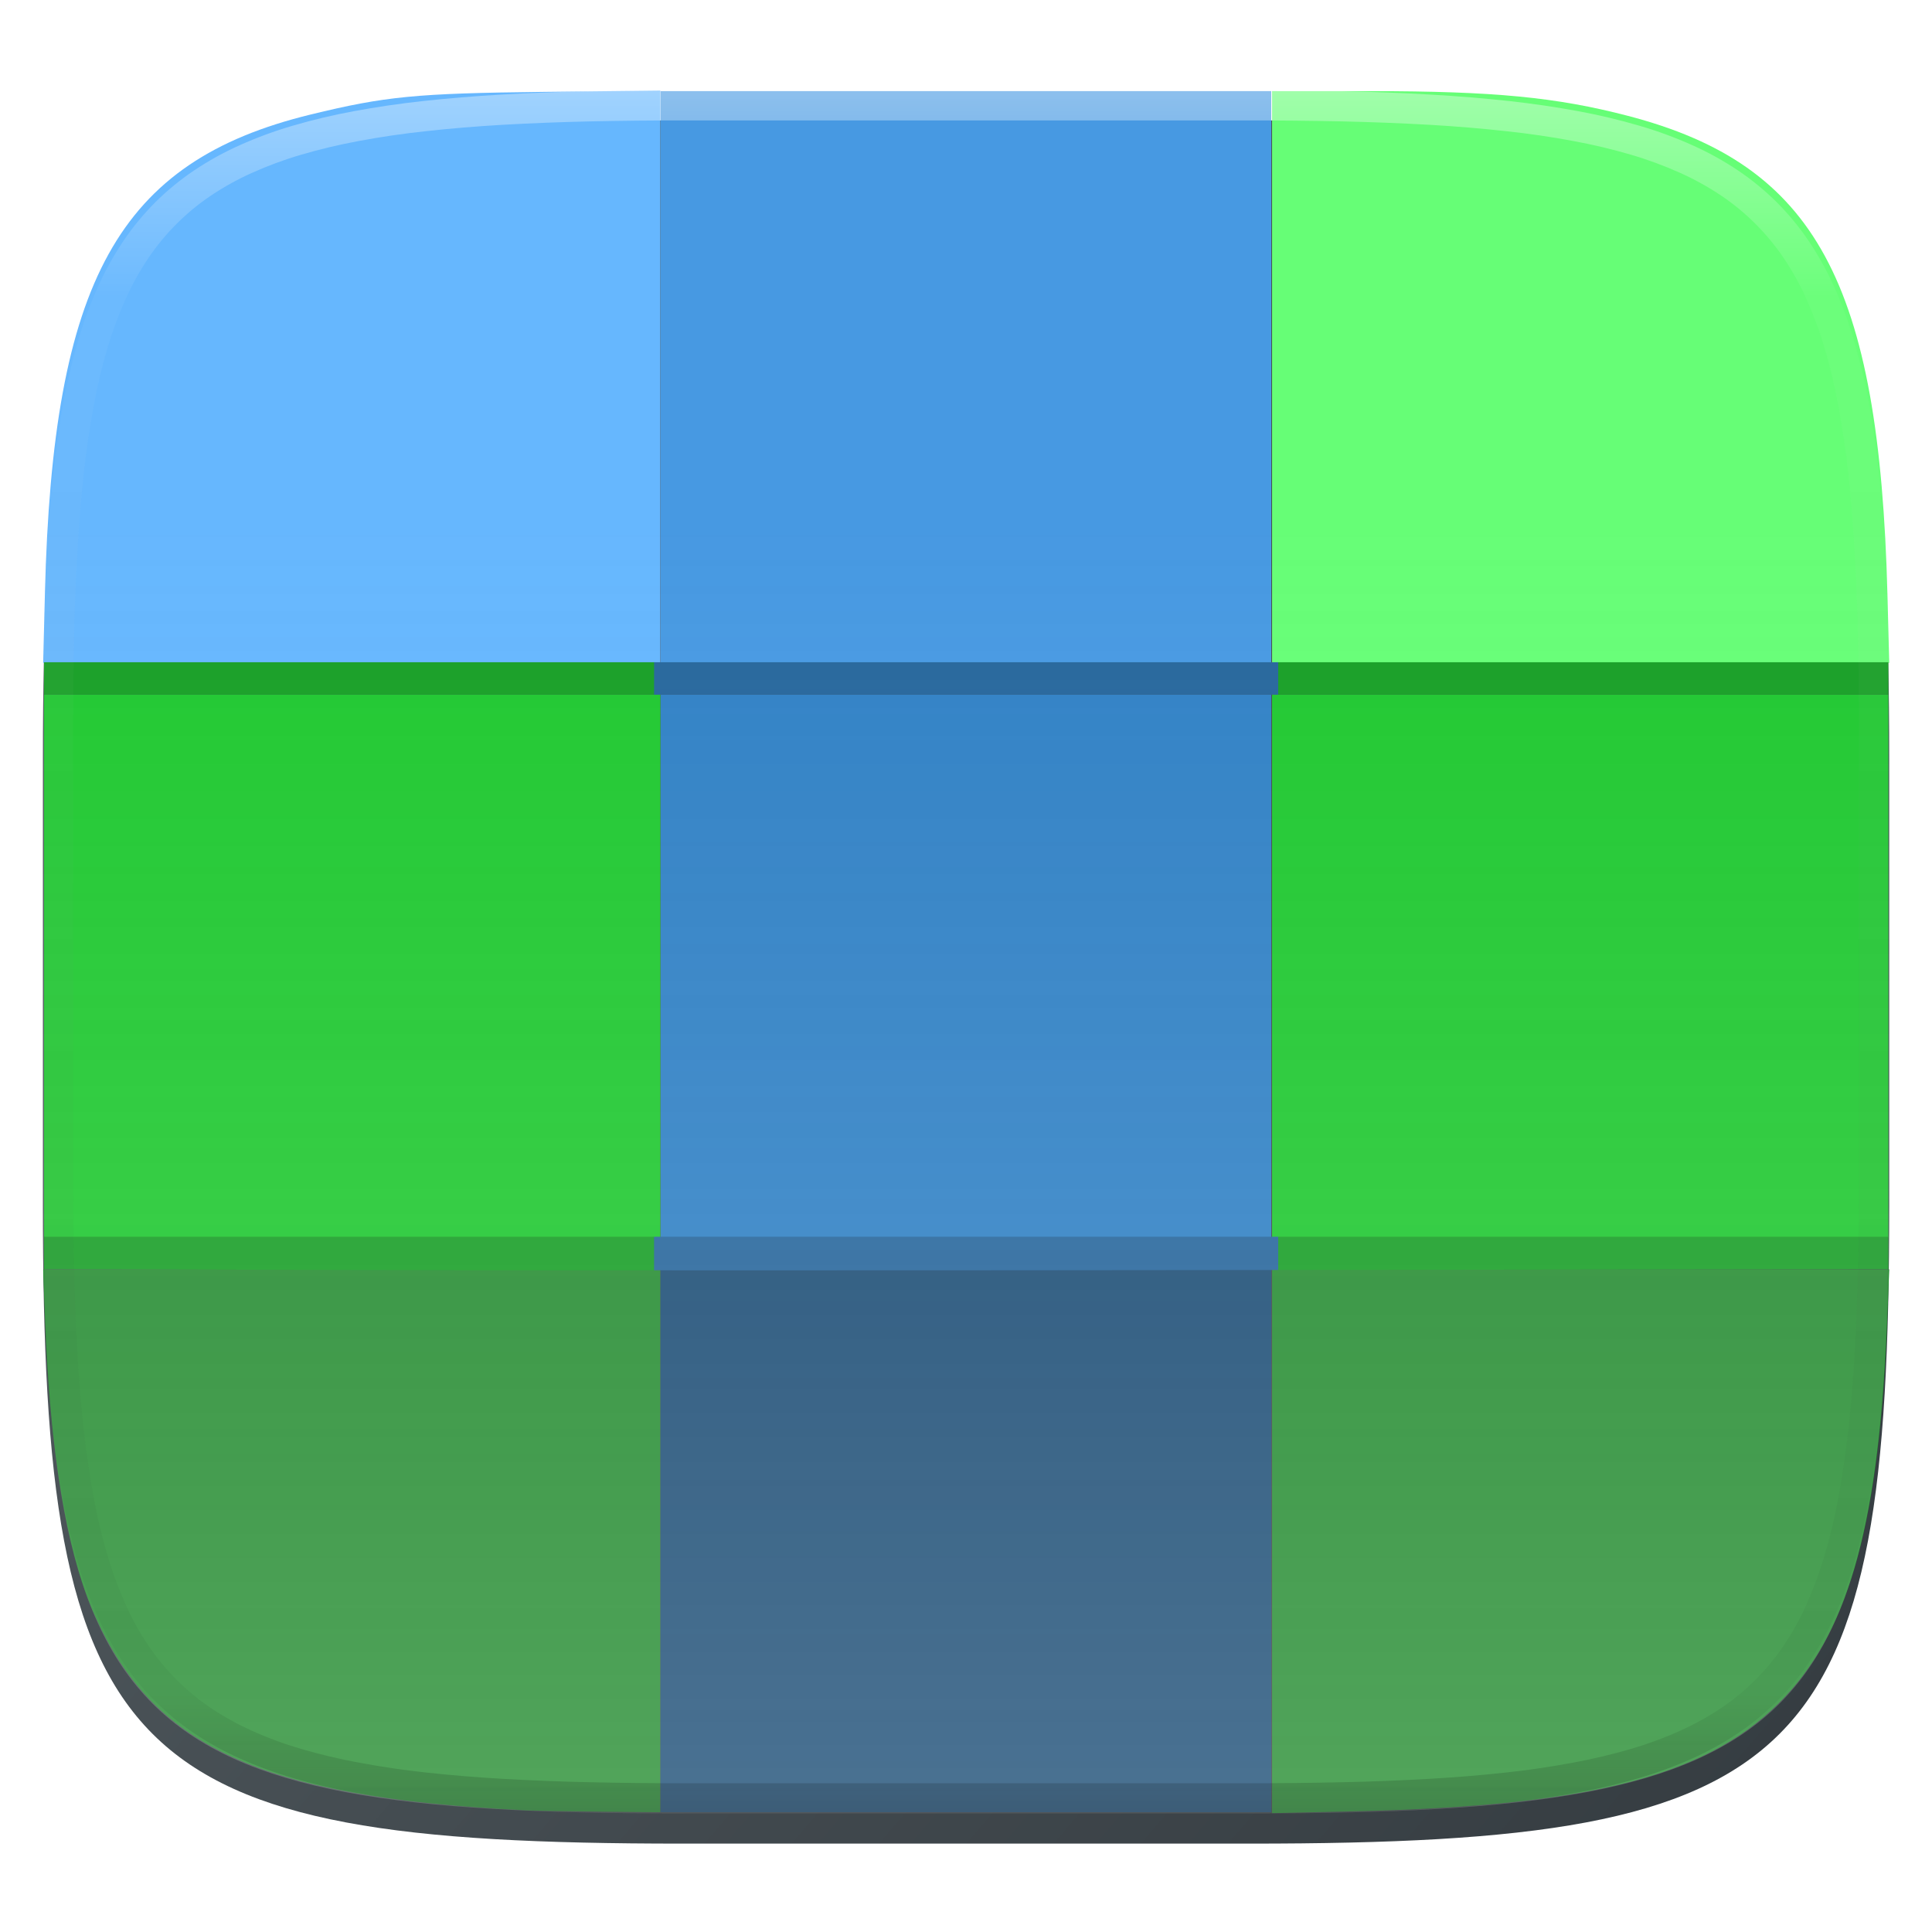 <svg xmlns="http://www.w3.org/2000/svg" style="isolation:isolate" width="256" height="256" viewBox="0 0 256 256">
 <defs>
  <filter id="TR2kYxBcxifhQMNFc59jtEMG2IfguAlz" width="400%" height="400%" x="-200%" y="-200%" color-interpolation-filters="sRGB" filterUnits="objectBoundingBox">
   <feGaussianBlur xmlns="http://www.w3.org/2000/svg" in="SourceGraphic" stdDeviation="4.294"/>
   <feOffset xmlns="http://www.w3.org/2000/svg" dx="0" dy="4" result="pf_100_offsetBlur"/>
   <feFlood xmlns="http://www.w3.org/2000/svg" flood-opacity=".4"/>
   <feComposite xmlns="http://www.w3.org/2000/svg" in2="pf_100_offsetBlur" operator="in" result="pf_100_dropShadow"/>
   <feBlend xmlns="http://www.w3.org/2000/svg" in="SourceGraphic" in2="pf_100_dropShadow" mode="normal"/>
  </filter>
 </defs>
 <g filter="url(#TR2kYxBcxifhQMNFc59jtEMG2IfguAlz)">
  <linearGradient id="_lgradient_6" x1=".993" x2=".002" y1=".988" y2=".193" gradientTransform="matrix(244.648,0,0,228.338,5.682,11.95)" gradientUnits="userSpaceOnUse">
   <stop offset="0%" style="stop-color:rgb(52,59,64)"/>
   <stop offset="100%" style="stop-color:rgb(85,94,99)"/>
  </linearGradient>
  <path fill="url(#_lgradient_6)" d="M 165.691 11.95 C 239.746 11.95 250.33 22.507 250.33 96.494 L 250.33 155.745 C 250.33 229.731 239.746 240.288 165.691 240.288 L 90.321 240.288 C 16.265 240.288 5.682 229.731 5.682 155.745 L 5.682 96.494 C 5.682 22.507 16.265 11.95 90.321 11.95 L 165.691 11.95 Z"/>
 </g>
 <g>
  <path fill="#66B7FE" d="M 5.954 78.557 C 6.995 37.083 15.709 21.387 41.137 15.181 C 51.077 12.756 55.097 12.365 72.069 12.174 L 87.5 12 L 87.5 49.918 L 87.5 87.836 L 46.61 87.836 L 5.72 87.836 L 5.954 78.557 Z"/>
  <path fill="#4799E2" d="M 87.524 49.955 L 87.524 12.073 L 127.985 12.073 L 168.445 12.073 L 168.445 49.955 L 168.445 87.836 L 127.985 87.836 L 87.524 87.836 L 87.524 49.955 Z"/>
  <path fill="#66FE76" d="M 168.555 49.955 L 168.555 12.073 L 181.686 12.076 C 197.952 12.081 206.212 12.876 215.71 15.352 C 240.589 21.838 249.011 37.366 250.095 78.749 L 250.333 87.836 L 209.444 87.836 L 168.556 87.836 L 168.555 49.955 Z"/>
  <path fill="#20C931" d="M 168.555 128.014 L 168.555 92.046 L 209.384 92.046 L 250.213 92.046 L 250.213 128.014 L 250.213 163.983 L 209.384 163.983 L 168.555 163.983 L 168.555 128.014 Z"/>
  <path fill="#3182C6" d="M 87.524 128.014 L 87.524 92.046 L 127.985 92.046 L 168.445 92.046 L 168.445 128.014 L 168.445 163.983 L 127.985 163.983 L 87.524 163.983 L 87.524 128.014 Z"/>
  <path fill="#20C931" d="M 5.839 128.014 L 5.839 92.046 L 46.669 92.046 L 87.5 92.046 L 87.5 128.014 L 87.5 163.983 L 46.669 163.983 L 5.839 163.983 L 5.839 128.014 Z"/>
  <path fill="#278E33" d="M 69.672 239.873 C 34.501 238.174 20.016 231.482 12.251 213.344 C 8.767 205.206 6.619 192.078 5.975 174.984 L 5.719 168.192 L 46.609 168.192 L 87.5 168.192 L 87.5 204.161 L 87.5 240.129 L 79.736 240.057 C 75.467 240.017 70.938 239.934 69.673 239.873 L 69.672 239.873 Z"/>
  <path fill="#1E4F77" d="M 87.524 204.161 L 87.524 168.192 L 127.985 168.192 L 168.445 168.192 L 168.445 204.161 L 168.445 240.129 L 127.985 240.129 L 87.524 240.129 L 87.524 204.161 Z"/>
  <path fill="#278E33" d="M 168.555 204.221 L 168.555 168.192 L 209.444 168.192 L 250.333 168.192 L 250.074 174.793 C 249.033 201.239 245.184 215.538 236.64 224.707 C 226.899 235.161 211.463 239.286 179.386 240.007 L 168.556 240.25 L 168.555 204.221 Z"/>
  <linearGradient id="_lgradient_7" x1="0" x2="1" y1=".5" y2=".5" gradientTransform="matrix(244.375,0,0,4.296,5.838,87.75)" gradientUnits="userSpaceOnUse">
   <stop offset="0%" style="stop-color:rgb(25,160,39)"/>
   <stop offset="33.333%" style="stop-color:rgb(25,160,39)"/>
   <stop offset="33.384%" style="stop-color:rgb(39,103,157)"/>
   <stop offset="66.65%" style="stop-color:rgb(39,103,157)"/>
   <stop offset="66.65%" style="stop-color:rgb(25,160,39)"/>
   <stop offset="100%" style="stop-color:rgb(25,160,39)"/>
  </linearGradient>
  <path fill="url(#_lgradient_7)" d="M 5.838 89.898 L 5.838 87.75 L 128.026 87.75 L 250.214 87.75 L 250.214 89.898 L 250.214 92.046 L 128.026 92.046 L 5.838 92.046 L 5.838 89.898 Z"/>
  <linearGradient id="_lgradient_8" x1="0" x2="1" y1=".5" y2=".5" gradientTransform="matrix(244.375,0,0,4.451,5.838,163.875)" gradientUnits="userSpaceOnUse">
   <stop offset="0%" style="stop-color:rgb(25,160,39)"/>
   <stop offset="33.333%" style="stop-color:rgb(25,160,39)"/>
   <stop offset="33.384%" style="stop-color:rgb(39,103,157)"/>
   <stop offset="66.65%" style="stop-color:rgb(39,103,157)"/>
   <stop offset="66.65%" style="stop-color:rgb(25,160,39)"/>
   <stop offset="100%" style="stop-color:rgb(25,160,39)"/>
  </linearGradient>
  <path fill="url(#_lgradient_8)" d="M 46.6 168.281 L 5.838 168.171 L 5.838 166.023 L 5.838 163.875 L 128.026 163.875 L 250.214 163.875 L 250.214 166.023 L 250.214 168.171 L 168.787 168.281 C 124.003 168.341 69.018 168.341 46.6 168.281 L 46.6 168.281 Z"/>
 </g>
 <linearGradient id="_lgradient_9" x1=".5" x2=".5" y1="1" y2=".254" gradientTransform="matrix(244.648,0,0,228.338,5.682,11.95)" gradientUnits="userSpaceOnUse">
  <stop offset="0%" stop-opacity=".2" style="stop-color:rgb(255,255,255)"/>
  <stop offset="100%" stop-opacity="0" style="stop-color:rgb(223,223,223)"/>
 </linearGradient>
 <path fill="url(#_lgradient_9)" d="M 165.691 11.95 C 239.746 11.95 250.33 22.507 250.33 96.494 L 250.33 155.745 C 250.33 229.731 239.746 240.288 165.691 240.288 L 90.321 240.288 C 16.265 240.288 5.682 229.731 5.682 155.745 L 5.682 96.494 C 5.682 22.507 16.265 11.95 90.321 11.95 L 165.691 11.95 Z"/>
 <g opacity=".4">
  <linearGradient id="_lgradient_10" x1=".517" x2=".517" y1="0" y2="1" gradientTransform="matrix(244.65,0,0,228.34,5.68,11.95)" gradientUnits="userSpaceOnUse">
   <stop offset="0%" style="stop-color:rgb(255,255,255)"/>
   <stop offset="12.5%" stop-opacity=".098" style="stop-color:rgb(255,255,255)"/>
   <stop offset="92.5%" stop-opacity=".098" style="stop-color:rgb(0,0,0)"/>
   <stop offset="100%" stop-opacity=".498" style="stop-color:rgb(0,0,0)"/>
  </linearGradient>
  <path fill="url(#_lgradient_10)" fill-rule="evenodd" d="M 165.068 11.951 C 169.396 11.941 173.724 11.991 178.052 12.089 C 181.927 12.167 185.803 12.315 189.678 12.541 C 193.131 12.737 196.583 13.022 200.026 13.395 C 203.085 13.73 206.144 14.181 209.174 14.741 C 211.889 15.243 214.574 15.881 217.22 16.657 C 219.62 17.355 221.971 18.219 224.243 19.241 C 226.358 20.184 228.384 21.304 230.302 22.591 C 232.142 23.829 233.863 25.244 235.437 26.806 C 237.001 28.378 238.417 30.088 239.656 31.925 C 240.945 33.841 242.066 35.865 243.02 37.967 C 244.043 40.247 244.909 42.585 245.617 44.972 C 246.394 47.615 247.034 50.297 247.535 53.009 C 248.096 56.035 248.548 59.081 248.883 62.136 C 249.257 65.575 249.542 69.014 249.739 72.462 C 249.965 76.323 250.112 80.194 250.201 84.055 C 250.289 88.378 250.339 92.701 250.329 97.014 L 250.329 155.226 C 250.339 159.549 250.289 163.862 250.201 168.185 C 250.112 172.056 249.965 175.917 249.739 179.778 C 249.542 183.226 249.257 186.675 248.883 190.104 C 248.548 193.159 248.096 196.215 247.535 199.241 C 247.034 201.943 246.394 204.625 245.617 207.268 C 244.909 209.655 244.043 212.003 243.02 214.273 C 242.066 216.385 240.945 218.399 239.656 220.315 C 238.417 222.152 237.001 223.872 235.437 225.434 C 233.863 226.996 232.142 228.411 230.302 229.649 C 228.384 230.936 226.358 232.056 224.243 232.999 C 221.971 234.021 219.62 234.885 217.22 235.593 C 214.574 236.369 211.889 237.007 209.174 237.499 C 206.144 238.068 203.085 238.51 200.026 238.845 C 196.583 239.218 193.131 239.503 189.678 239.699 C 185.803 239.925 181.927 240.073 178.052 240.161 C 173.724 240.249 169.396 240.299 165.068 240.289 L 90.942 240.289 C 86.614 240.299 82.286 240.249 77.958 240.161 C 74.083 240.073 70.207 239.925 66.332 239.699 C 62.879 239.503 59.427 239.218 55.984 238.845 C 52.925 238.51 49.866 238.068 46.836 237.499 C 44.121 237.007 41.436 236.369 38.79 235.593 C 36.39 234.885 34.039 234.021 31.767 232.999 C 29.652 232.056 27.626 230.936 25.708 229.649 C 23.868 228.411 22.147 226.996 20.573 225.434 C 19.009 223.872 17.593 222.152 16.354 220.315 C 15.065 218.399 13.944 216.385 12.99 214.273 C 11.967 212.003 11.101 209.655 10.393 207.268 C 9.616 204.625 8.976 201.943 8.475 199.241 C 7.914 196.215 7.462 193.159 7.127 190.104 C 6.753 186.675 6.468 183.226 6.271 179.778 C 6.045 175.917 5.898 172.056 5.809 168.185 C 5.721 163.862 5.671 159.549 5.681 155.226 L 5.681 97.014 C 5.671 92.701 5.721 88.378 5.809 84.055 C 5.898 80.194 6.045 76.323 6.271 72.462 C 6.468 69.014 6.753 65.575 7.127 62.136 C 7.462 59.081 7.914 56.035 8.475 53.009 C 8.976 50.297 9.616 47.615 10.393 44.972 C 11.101 42.585 11.967 40.247 12.99 37.967 C 13.944 35.865 15.065 33.841 16.354 31.925 C 17.593 30.088 19.009 28.378 20.573 26.806 C 22.147 25.244 23.868 23.829 25.708 22.591 C 27.626 21.304 29.652 20.184 31.767 19.241 C 34.039 18.219 36.39 17.355 38.79 16.657 C 41.436 15.881 44.121 15.243 46.836 14.741 C 49.866 14.181 52.925 13.73 55.984 13.395 C 59.427 13.022 62.879 12.737 66.332 12.541 C 70.207 12.315 74.083 12.167 77.958 12.089 C 82.286 11.991 86.614 11.941 90.942 11.951 L 165.068 11.951 Z M 165.078 15.96 C 169.376 15.95 173.675 15.999 177.973 16.087 C 181.8 16.176 185.626 16.323 189.452 16.539 C 192.836 16.736 196.219 17.011 199.583 17.384 C 202.554 17.699 205.515 18.131 208.446 18.681 C 211.023 19.153 213.58 19.762 216.099 20.499 C 218.322 21.147 220.495 21.953 222.6 22.896 C 224.509 23.751 226.338 24.763 228.069 25.922 C 229.692 27.013 231.207 28.26 232.594 29.646 C 233.981 31.031 235.23 32.544 236.332 34.165 C 237.492 35.894 238.506 37.712 239.361 39.608 C 240.306 41.72 241.112 43.892 241.761 46.102 C 242.509 48.617 243.109 51.162 243.591 53.736 C 244.132 56.664 244.565 59.611 244.889 62.578 C 245.263 65.938 245.539 69.308 245.735 72.688 C 245.952 76.51 246.109 80.322 246.188 84.144 C 246.276 88.437 246.325 92.721 246.325 97.014 C 246.325 97.014 246.325 97.014 246.325 97.014 L 246.325 155.226 C 246.325 155.226 246.325 155.226 246.325 155.226 C 246.325 159.519 246.276 163.803 246.188 168.096 C 246.109 171.918 245.952 175.74 245.735 179.552 C 245.539 182.932 245.263 186.302 244.889 189.672 C 244.565 192.629 244.132 195.576 243.591 198.504 C 243.109 201.078 242.509 203.623 241.761 206.138 C 241.112 208.358 240.306 210.52 239.361 212.632 C 238.506 214.528 237.492 216.356 236.332 218.075 C 235.23 219.706 233.981 221.219 232.594 222.604 C 231.207 223.98 229.692 225.227 228.069 226.318 C 226.338 227.477 224.509 228.489 222.6 229.344 C 220.495 230.297 218.322 231.093 216.099 231.741 C 213.58 232.478 211.023 233.087 208.446 233.559 C 205.515 234.109 202.554 234.541 199.583 234.865 C 196.219 235.229 192.836 235.514 189.452 235.701 C 185.626 235.917 181.8 236.074 177.973 236.153 C 173.675 236.251 169.376 236.29 165.078 236.29 C 165.078 236.29 165.078 236.29 165.068 236.29 L 90.942 236.29 C 90.932 236.29 90.932 236.29 90.932 236.29 C 86.634 236.29 82.335 236.251 78.037 236.153 C 74.21 236.074 70.384 235.917 66.558 235.701 C 63.174 235.514 59.791 235.229 56.427 234.865 C 53.456 234.541 50.495 234.109 47.564 233.559 C 44.987 233.087 42.43 232.478 39.911 231.741 C 37.688 231.093 35.515 230.297 33.41 229.344 C 31.501 228.489 29.672 227.477 27.941 226.318 C 26.318 225.227 24.803 223.98 23.416 222.604 C 22.029 221.219 20.78 219.706 19.678 218.075 C 18.518 216.356 17.504 214.528 16.649 212.632 C 15.704 210.52 14.898 208.358 14.249 206.138 C 13.501 203.623 12.901 201.078 12.419 198.504 C 11.878 195.576 11.445 192.629 11.121 189.672 C 10.747 186.302 10.472 182.932 10.275 179.552 C 10.058 175.74 9.901 171.918 9.822 168.096 C 9.734 163.803 9.685 159.519 9.685 155.226 C 9.685 155.226 9.685 155.226 9.685 155.226 L 9.685 97.014 C 9.685 97.014 9.685 97.014 9.685 97.014 C 9.685 92.721 9.734 88.437 9.822 84.144 C 9.901 80.322 10.058 76.51 10.275 72.688 C 10.472 69.308 10.747 65.938 11.121 62.578 C 11.445 59.611 11.878 56.664 12.419 53.736 C 12.901 51.162 13.501 48.617 14.249 46.102 C 14.898 43.892 15.704 41.72 16.649 39.608 C 17.504 37.712 18.518 35.894 19.678 34.165 C 20.78 32.544 22.029 31.031 23.416 29.646 C 24.803 28.26 26.318 27.013 27.941 25.922 C 29.672 24.763 31.501 23.751 33.41 22.896 C 35.515 21.953 37.688 21.147 39.911 20.499 C 42.43 19.762 44.987 19.153 47.564 18.681 C 50.495 18.131 53.456 17.699 56.427 17.384 C 59.791 17.011 63.174 16.736 66.558 16.539 C 70.384 16.323 74.21 16.176 78.037 16.087 C 82.335 15.999 86.634 15.95 90.932 15.96 C 90.932 15.96 90.932 15.96 90.942 15.96 L 165.068 15.96 C 165.078 15.96 165.078 15.96 165.078 15.96 Z"/>
 </g>
</svg>
